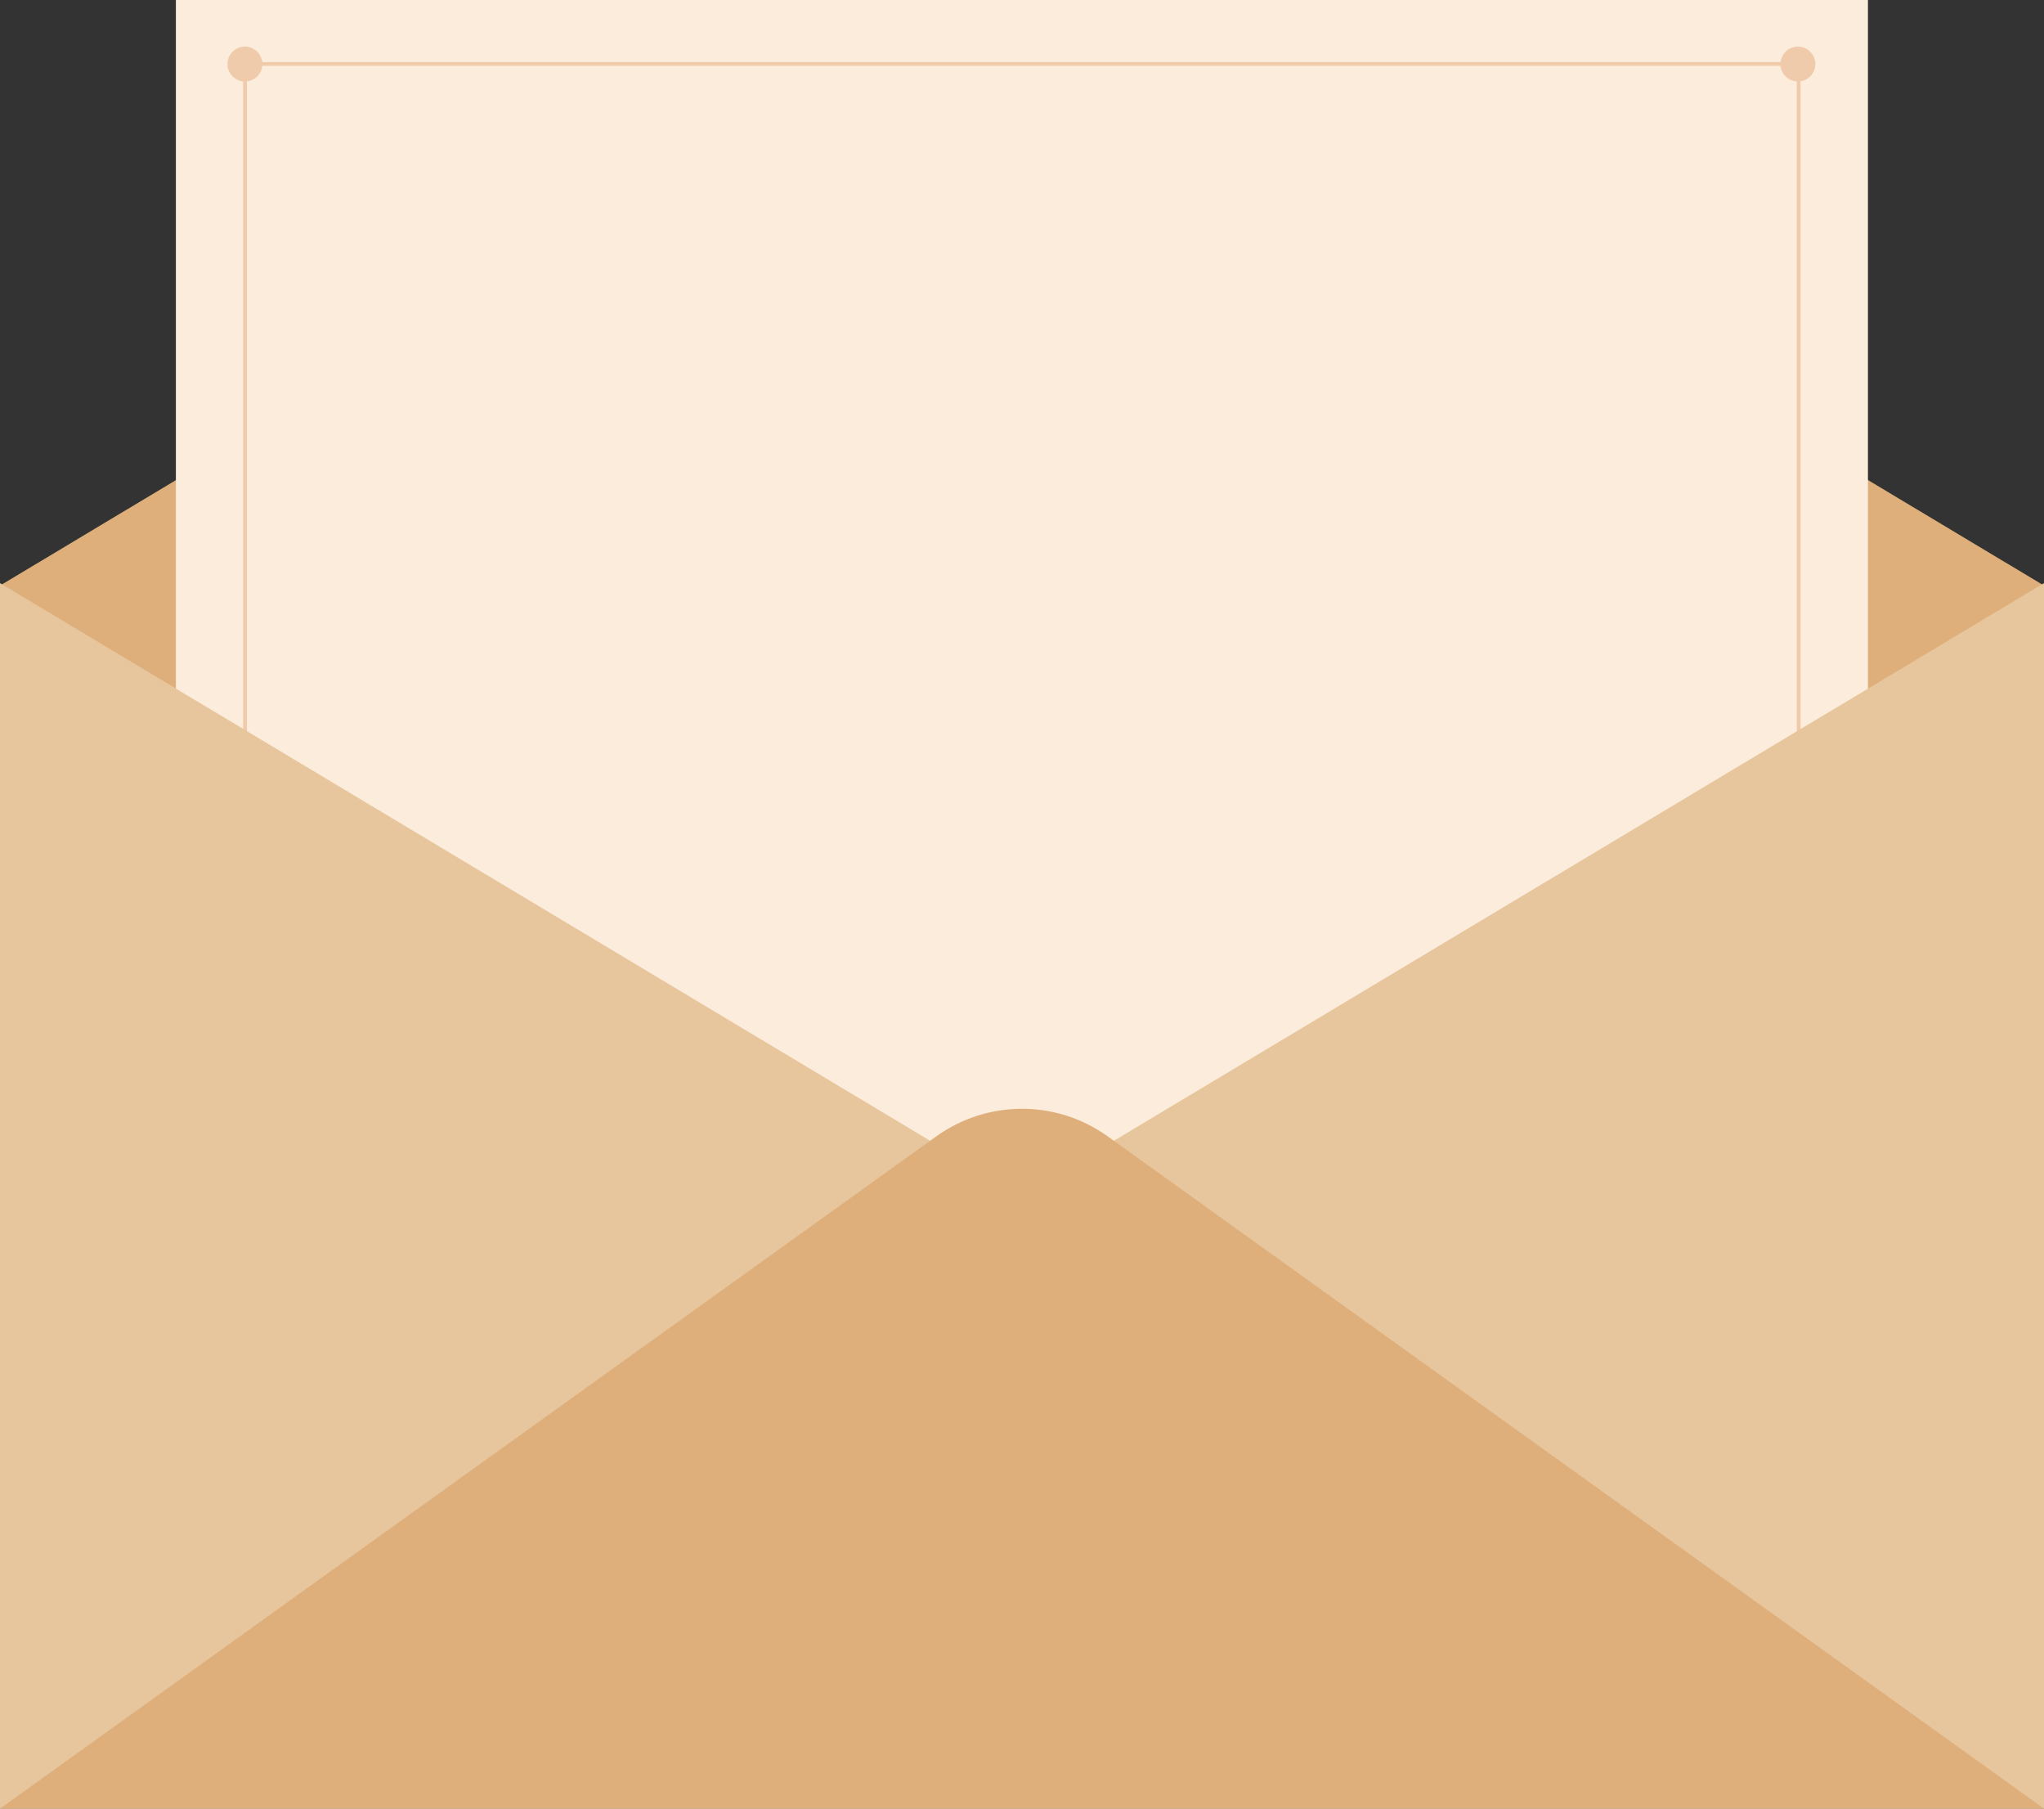 <svg width="260" height="230" viewBox="0 0 260 230" fill="none" xmlns="http://www.w3.org/2000/svg">
<rect x="0" y="0" width="260" height="230" fill="#333333" stroke="none"/>
<g clip-path="url(#clip0_32_7064)">
<path d="M0 74.468L119.315 2.952C125.902 -0.984 134.098 -0.984 140.685 2.952L260 74.468V191.039L0 177.975V74.468Z" fill="#DEAF7B"/>
<path d="M237.605 0H22.374V186.244H237.605V0Z" fill="#FCECDB"/>
<path d="M31.156 10.363C32.381 10.363 33.373 9.37 33.373 8.144C33.373 6.918 32.381 5.925 31.156 5.925C29.932 5.925 28.94 6.918 28.94 8.144C28.94 9.37 29.932 10.363 31.156 10.363Z" fill="#EFCBAB"/>
<path d="M228.697 10.363C229.921 10.363 230.914 9.37 230.914 8.144C230.914 6.918 229.921 5.925 228.697 5.925C227.473 5.925 226.481 6.918 226.481 8.144C226.481 9.37 227.473 10.363 228.697 10.363Z" fill="#EFCBAB"/>
<path d="M228.697 7.893H31.156V8.374H228.697V7.893Z" fill="#EFCBAB"/>
<path d="M31.407 7.244H30.927V205.024H31.407V7.244Z" fill="#EFCBAB"/>
<path d="M229.032 7.244H228.551V205.024H229.032V7.244Z" fill="#EFCBAB"/>
<path d="M260 74.154V230H0V74.154L130 152.077L260 74.154Z" fill="#E7C69D"/>
<path d="M0 230L119.085 144.519C125.609 139.83 134.391 139.83 140.915 144.519L260 230H0Z" fill="#DEAF7B"/>
</g>
<defs>
<clipPath id="clip0_32_7064">
<rect width="260" height="230" fill="white"/>
</clipPath>
</defs>
</svg>
